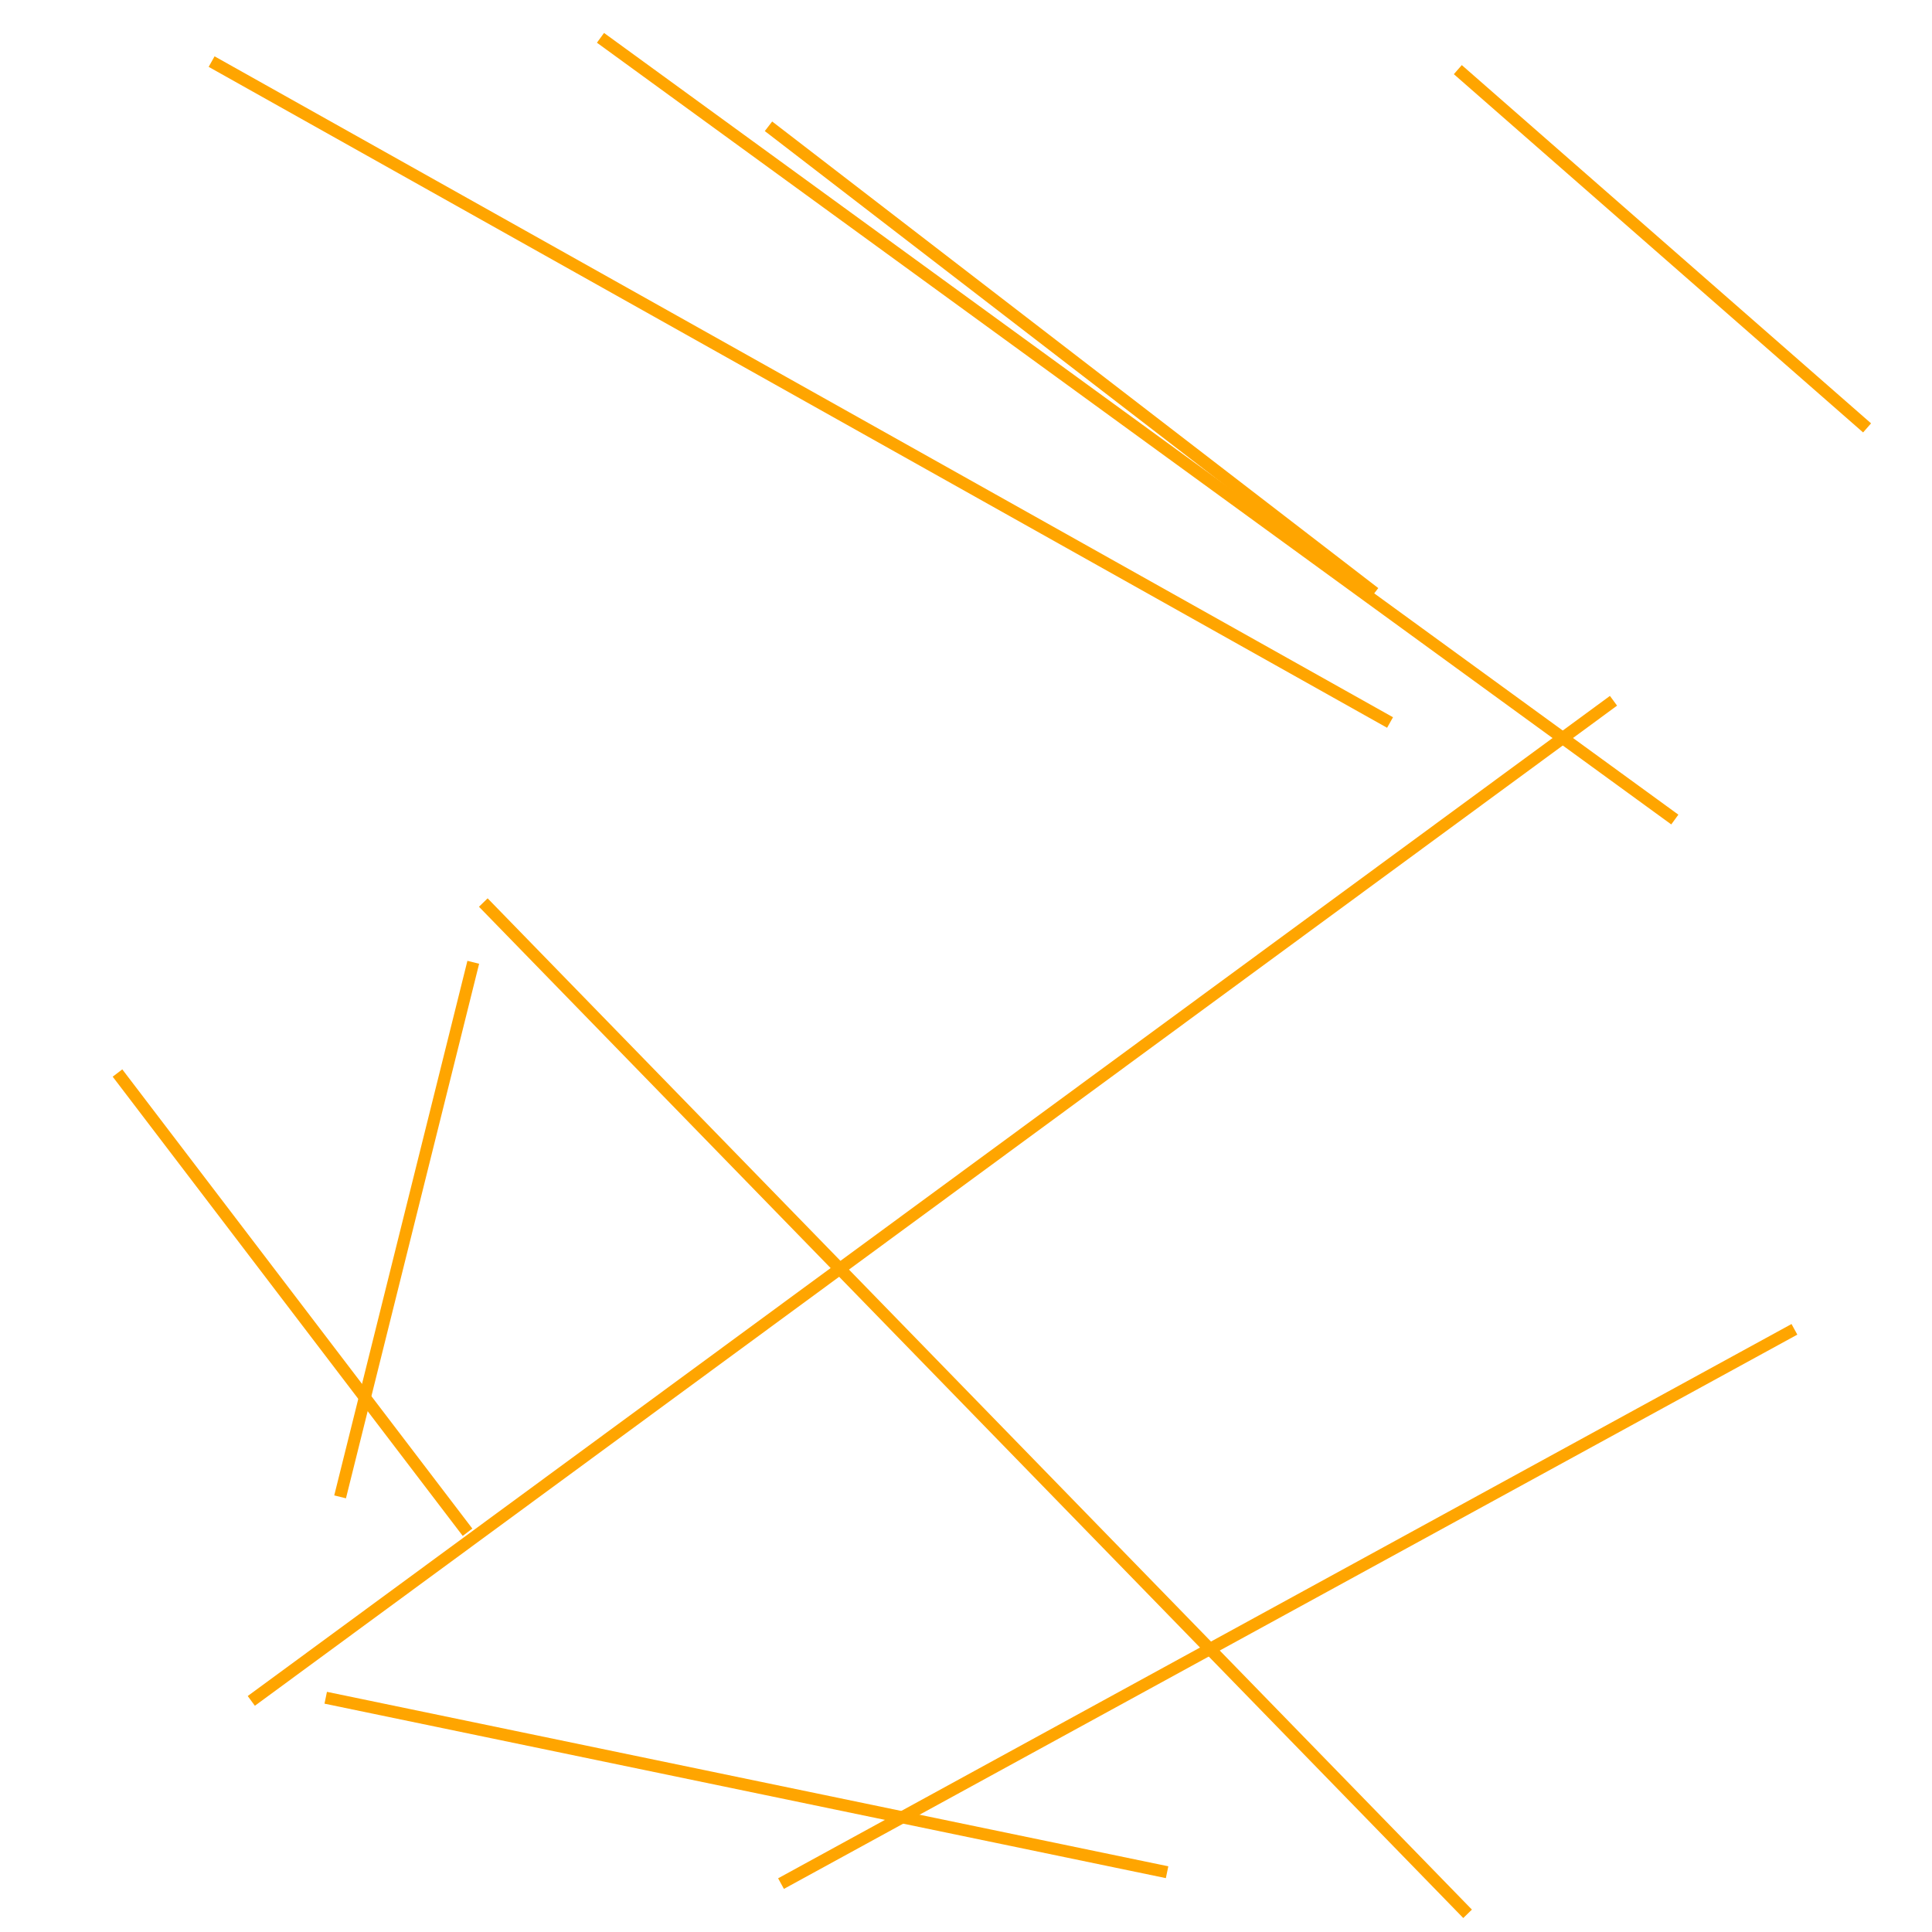 <svg width="800" height="800">
<line x1="483.265" x2="134.874" y1="775.245" y2="703.002" stroke="orange" fill="transparent" stroke-width="5"/>
<line x1="193.594" x2="48.651" y1="634.471" y2="444.316" stroke="orange" fill="transparent" stroke-width="5"/>
<line x1="743.03" x2="323.403" y1="550.446" y2="779.957" stroke="orange" fill="transparent" stroke-width="5"/>
<line x1="140.828" x2="195.97" y1="619.818" y2="398.468" stroke="orange" fill="transparent" stroke-width="5"/>
<line x1="104.058" x2="668.115" y1="704.306" y2="290.175" stroke="orange" fill="transparent" stroke-width="5"/>
<line x1="607.697" x2="200.124" y1="792.47" y2="373.723" stroke="orange" fill="transparent" stroke-width="5"/>
<line x1="248.648" x2="693.505" y1="15.663" y2="339.356" stroke="orange" fill="transparent" stroke-width="5"/>
<line x1="318.215" x2="569.189" y1="52.291" y2="245.499" stroke="orange" fill="transparent" stroke-width="5"/>
<line x1="773.119" x2="603.652" y1="177.182" y2="28.833" stroke="orange" fill="transparent" stroke-width="5"/>
<line x1="87.628" x2="575.589" y1="25.504" y2="299.178" stroke="orange" fill="transparent" stroke-width="5"/>
</svg>
